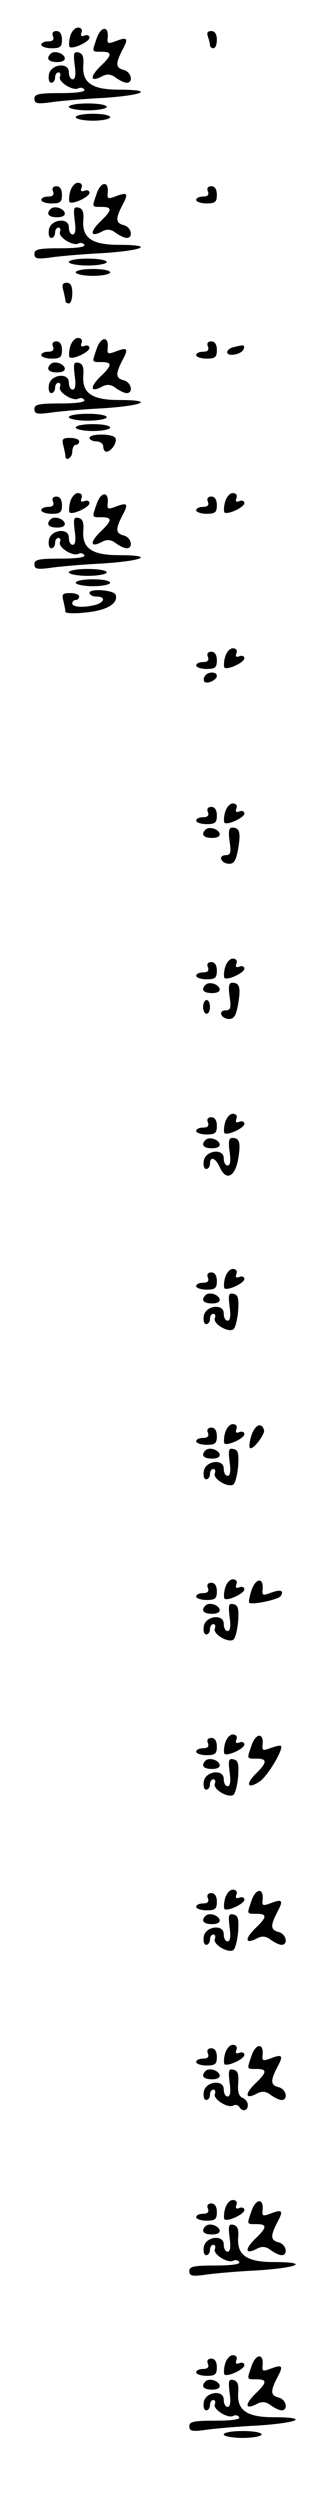 <?xml version="1.0" standalone="no"?>
<!DOCTYPE svg PUBLIC "-//W3C//DTD SVG 20010904//EN"
 "http://www.w3.org/TR/2001/REC-SVG-20010904/DTD/svg10.dtd">
<svg version="1.0" xmlns="http://www.w3.org/2000/svg"
 width="95pt" height="725pt" viewBox="0 0 95 725"
 preserveAspectRatio="xMidYMid meet">
<g transform="translate(0,725) scale(0.1,-0.1)"
fill="#000000" stroke="none">
<path d="M204 7145 c-4 -14 -4 -28 -2 -31 9 -8 58 15 58 27 0 6 -7 9 -14 6
-10 -4 -13 -1 -9 9 3 8 -1 14 -11 14 -8 0 -18 -11 -22 -25z"/>
<path d="M281 7139 c-14 -41 -15 -39 14 -39 31 0 31 -9 0 -39 -36 -34 -34 -52
4 -31 13 6 24 5 37 -5 11 -8 25 -15 32 -15 20 0 14 31 -8 37 -24 6 -25 18 -5
57 19 35 16 40 -18 27 -24 -9 -26 -8 -24 11 3 34 -20 32 -32 -3z"/>
<path d="M154 7145 c4 -10 -1 -15 -14 -15 -11 0 -20 -4 -20 -10 0 -5 14 -10
30 -10 25 0 30 4 30 25 0 16 -6 25 -16 25 -10 0 -14 -6 -10 -15z"/>
<path d="M604 7144 c3 -9 6 -20 6 -25 0 -5 5 -9 10 -9 6 0 10 11 10 25 0 16
-6 25 -16 25 -11 0 -14 -5 -10 -16z"/>
<path d="M147 7094 c-14 -14 -6 -24 19 -24 16 0 24 5 22 13 -5 14 -31 21 -41
11z"/>
<path d="M217 7061 c4 -27 2 -41 -6 -41 -6 0 -11 9 -11 21 0 30 -54 23 -58 -8
-2 -13 1 -23 7 -23 6 0 11 7 11 15 0 8 4 15 10 15 5 0 7 -6 4 -13 -5 -15 39
-42 54 -33 6 3 13 2 17 -4 4 -6 -21 -10 -69 -10 -64 0 -76 -3 -76 -16 0 -14 7
-16 45 -11 25 4 95 10 155 13 119 8 150 24 45 24 -78 0 -107 20 -103 72 2 23
-2 33 -14 36 -14 3 -15 -3 -11 -37z"/>
<path d="M200 6940 c0 -5 25 -10 55 -10 30 0 55 5 55 10 0 6 -25 10 -55 10
-30 0 -55 -4 -55 -10z"/>
<path d="M220 6910 c0 -5 23 -10 50 -10 28 0 50 5 50 10 0 6 -22 10 -50 10
-27 0 -50 -4 -50 -10z"/>
<path d="M204 6695 c-4 -14 -4 -28 -2 -31 9 -8 58 15 58 27 0 6 -7 9 -14 6
-10 -4 -13 -1 -9 9 3 8 -1 14 -11 14 -8 0 -18 -11 -22 -25z"/>
<path d="M281 6689 c-14 -41 -15 -39 14 -39 31 0 31 -9 0 -39 -36 -34 -34 -52
4 -31 13 6 24 5 37 -5 11 -8 25 -15 32 -15 20 0 14 31 -8 37 -24 6 -25 18 -5
57 19 35 16 40 -18 27 -24 -9 -26 -8 -24 11 3 34 -20 32 -32 -3z"/>
<path d="M154 6695 c4 -10 -1 -15 -14 -15 -11 0 -20 -4 -20 -10 0 -5 14 -10
30 -10 25 0 30 4 30 25 0 16 -6 25 -16 25 -10 0 -14 -6 -10 -15z"/>
<path d="M604 6695 c4 -10 -1 -15 -14 -15 -11 0 -20 -4 -20 -10 0 -5 14 -10
30 -10 25 0 30 4 30 25 0 16 -6 25 -16 25 -10 0 -14 -6 -10 -15z"/>
<path d="M147 6644 c-14 -14 -6 -24 19 -24 16 0 24 5 22 13 -5 14 -31 21 -41
11z"/>
<path d="M217 6611 c4 -27 2 -41 -6 -41 -6 0 -11 9 -11 21 0 30 -54 23 -58 -8
-2 -13 1 -23 7 -23 6 0 11 7 11 15 0 8 4 15 10 15 5 0 7 -6 4 -13 -5 -15 39
-42 54 -33 6 3 13 2 17 -4 4 -6 -21 -10 -69 -10 -64 0 -76 -3 -76 -16 0 -14 7
-16 45 -11 25 4 95 10 155 13 119 8 150 24 45 24 -78 0 -107 20 -103 72 2 23
-2 33 -14 36 -14 3 -15 -3 -11 -37z"/>
<path d="M200 6490 c0 -5 25 -10 55 -10 30 0 55 5 55 10 0 6 -25 10 -55 10
-30 0 -55 -4 -55 -10z"/>
<path d="M220 6460 c0 -5 23 -10 50 -10 28 0 50 5 50 10 0 6 -22 10 -50 10
-27 0 -50 -4 -50 -10z"/>
<path d="M184 6408 c3 -13 6 -26 6 -30 0 -5 5 -8 10 -8 6 0 10 14 10 30 0 21
-5 30 -16 30 -12 0 -15 -6 -10 -22z"/>
<path d="M204 6245 c-4 -14 -4 -28 -2 -31 9 -8 58 15 58 27 0 6 -7 9 -14 6
-10 -4 -13 -1 -9 9 3 8 -1 14 -11 14 -8 0 -18 -11 -22 -25z"/>
<path d="M281 6239 c-14 -41 -15 -39 14 -39 31 0 31 -9 0 -39 -36 -34 -34 -52
4 -31 13 6 24 5 37 -5 11 -8 25 -15 32 -15 20 0 14 31 -8 37 -24 6 -25 18 -5
57 19 35 16 40 -18 27 -24 -9 -26 -8 -24 11 3 34 -20 32 -32 -3z"/>
<path d="M154 6245 c4 -10 -1 -15 -14 -15 -11 0 -20 -4 -20 -10 0 -5 14 -10
30 -10 25 0 30 4 30 25 0 16 -6 25 -16 25 -10 0 -14 -6 -10 -15z"/>
<path d="M604 6245 c4 -10 -1 -15 -14 -15 -11 0 -20 -4 -20 -10 0 -5 14 -10
30 -10 25 0 30 4 30 25 0 16 -6 25 -16 25 -10 0 -14 -6 -10 -15z"/>
<path d="M678 6243 c-10 -2 -18 -9 -18 -14 0 -15 43 -7 48 9 4 12 0 13 -30 5z"/>
<path d="M147 6194 c-14 -14 -6 -24 19 -24 16 0 24 5 22 13 -5 14 -31 21 -41
11z"/>
<path d="M217 6161 c4 -27 2 -41 -6 -41 -6 0 -11 9 -11 21 0 30 -54 23 -58 -8
-2 -13 1 -23 7 -23 6 0 11 7 11 15 0 8 4 15 10 15 5 0 7 -6 4 -13 -5 -15 39
-42 54 -33 6 3 13 2 17 -4 4 -6 -21 -10 -69 -10 -64 0 -76 -3 -76 -16 0 -14 7
-16 45 -11 25 4 95 10 155 13 119 8 150 24 45 24 -78 0 -107 20 -103 72 2 23
-2 33 -14 36 -14 3 -15 -3 -11 -37z"/>
<path d="M200 6040 c0 -5 25 -10 55 -10 30 0 55 5 55 10 0 6 -25 10 -55 10
-30 0 -55 -4 -55 -10z"/>
<path d="M220 6010 c0 -5 23 -10 50 -10 28 0 50 5 50 10 0 6 -22 10 -50 10
-27 0 -50 -4 -50 -10z"/>
<path d="M260 5980 c0 -5 9 -10 20 -10 11 0 20 -7 20 -15 0 -8 4 -15 9 -15 14
0 33 28 26 40 -8 13 -75 13 -75 0z"/>
<path d="M184 5958 c3 -13 6 -26 6 -30 0 -18 20 -6 20 12 0 11 5 20 10 20 6 0
10 5 10 10 0 6 -12 10 -26 10 -22 0 -25 -3 -20 -22z"/>
<path d="M204 5795 c-4 -14 -4 -28 -2 -31 9 -8 58 15 58 27 0 6 -7 9 -14 6
-10 -4 -13 -1 -9 9 3 8 -1 14 -11 14 -8 0 -18 -11 -22 -25z"/>
<path d="M281 5789 c-14 -41 -15 -39 14 -39 31 0 31 -9 0 -39 -36 -34 -34 -52
4 -31 13 6 24 5 37 -5 11 -8 25 -15 32 -15 20 0 14 31 -8 37 -24 6 -25 18 -5
57 19 35 16 40 -18 27 -24 -9 -26 -8 -24 11 3 34 -20 32 -32 -3z"/>
<path d="M654 5795 c-4 -14 -4 -28 -2 -31 9 -8 58 15 58 27 0 6 -7 9 -14 6
-10 -4 -13 -1 -9 9 3 8 -1 14 -11 14 -8 0 -18 -11 -22 -25z"/>
<path d="M154 5795 c4 -10 -1 -15 -14 -15 -11 0 -20 -4 -20 -10 0 -5 14 -10
30 -10 25 0 30 4 30 25 0 16 -6 25 -16 25 -10 0 -14 -6 -10 -15z"/>
<path d="M604 5795 c4 -10 -1 -15 -14 -15 -11 0 -20 -4 -20 -10 0 -5 14 -10
30 -10 25 0 30 4 30 25 0 16 -6 25 -16 25 -10 0 -14 -6 -10 -15z"/>
<path d="M147 5744 c-14 -14 -6 -24 19 -24 16 0 24 5 22 13 -5 14 -31 21 -41
11z"/>
<path d="M217 5711 c4 -27 2 -41 -6 -41 -6 0 -11 9 -11 21 0 30 -54 23 -58 -8
-2 -13 1 -23 7 -23 6 0 11 7 11 15 0 8 4 15 10 15 5 0 7 -6 4 -13 -5 -15 39
-42 54 -33 6 3 13 2 17 -4 4 -6 -21 -10 -69 -10 -64 0 -76 -3 -76 -16 0 -14 7
-16 45 -11 25 4 95 10 155 13 119 8 150 24 45 24 -78 0 -107 20 -103 72 2 23
-2 33 -14 36 -14 3 -15 -3 -11 -37z"/>
<path d="M200 5590 c0 -5 25 -10 55 -10 30 0 55 5 55 10 0 6 -25 10 -55 10
-30 0 -55 -4 -55 -10z"/>
<path d="M220 5560 c0 -5 23 -10 50 -10 28 0 50 5 50 10 0 6 -22 10 -50 10
-27 0 -50 -4 -50 -10z"/>
<path d="M260 5531 c0 -6 9 -11 20 -11 27 0 25 -16 -2 -24 -35 -9 -68 -7 -68
4 0 6 5 10 10 10 6 0 10 5 10 10 0 6 -12 10 -26 10 -22 0 -25 -3 -20 -22 3
-13 6 -27 6 -32 0 -5 27 -6 61 -2 60 6 93 26 85 51 -4 14 -76 19 -76 6z"/>
<path d="M654 5345 c-4 -14 -4 -28 -2 -31 9 -8 58 15 58 27 0 6 -7 9 -14 6
-10 -4 -13 -1 -9 9 3 8 -1 14 -11 14 -8 0 -18 -11 -22 -25z"/>
<path d="M604 5345 c4 -10 -1 -15 -14 -15 -11 0 -20 -4 -20 -10 0 -5 14 -10
30 -10 25 0 30 4 30 25 0 16 -6 25 -16 25 -10 0 -14 -6 -10 -15z"/>
<path d="M595 5289 c-4 -6 -4 -13 -1 -16 8 -8 36 5 36 17 0 13 -27 13 -35 -1z"/>
<path d="M654 4895 c-4 -14 -4 -28 -2 -31 9 -8 58 15 58 27 0 6 -7 9 -14 6
-10 -4 -13 -1 -9 9 3 8 -1 14 -11 14 -8 0 -18 -11 -22 -25z"/>
<path d="M604 4895 c4 -10 -1 -15 -14 -15 -11 0 -20 -4 -20 -10 0 -5 14 -10
30 -10 25 0 30 4 30 25 0 16 -6 25 -16 25 -10 0 -14 -6 -10 -15z"/>
<path d="M597 4844 c-14 -14 -6 -24 19 -24 16 0 24 5 22 13 -5 14 -31 21 -41
11z"/>
<path d="M667 4810 c5 -33 3 -40 -12 -40 -9 0 -15 -6 -12 -12 2 -7 12 -13 23
-13 14 0 20 10 26 44 8 47 4 61 -17 61 -10 0 -12 -10 -8 -40z"/>
<path d="M654 4445 c-4 -14 -4 -28 -2 -31 9 -8 58 15 58 27 0 6 -7 9 -14 6
-10 -4 -13 -1 -9 9 3 8 -1 14 -11 14 -8 0 -18 -11 -22 -25z"/>
<path d="M604 4445 c4 -10 -1 -15 -14 -15 -11 0 -20 -4 -20 -10 0 -5 14 -10
30 -10 25 0 30 4 30 25 0 16 -6 25 -16 25 -10 0 -14 -6 -10 -15z"/>
<path d="M597 4394 c-14 -14 -6 -24 19 -24 16 0 24 5 22 13 -5 14 -31 21 -41
11z"/>
<path d="M667 4360 c5 -33 3 -40 -12 -40 -9 0 -15 -6 -12 -12 2 -7 12 -13 23
-13 14 0 20 10 26 44 8 47 4 61 -17 61 -10 0 -12 -10 -8 -40z"/>
<path d="M590 4330 c0 -11 5 -20 10 -20 6 0 10 9 10 20 0 11 -4 20 -10 20 -5
0 -10 -9 -10 -20z"/>
<path d="M654 3995 c-4 -14 -4 -28 -2 -31 9 -8 58 15 58 27 0 6 -7 9 -14 6
-10 -4 -13 -1 -9 9 3 8 -1 14 -11 14 -8 0 -18 -11 -22 -25z"/>
<path d="M604 3995 c4 -10 -1 -15 -14 -15 -11 0 -20 -4 -20 -10 0 -5 14 -10
30 -10 25 0 30 4 30 25 0 16 -6 25 -16 25 -10 0 -14 -6 -10 -15z"/>
<path d="M597 3944 c-14 -14 -6 -24 19 -24 16 0 24 5 22 13 -5 14 -31 21 -41
11z"/>
<path d="M667 3910 c4 -26 2 -40 -6 -40 -6 0 -11 9 -11 21 0 30 -54 23 -58 -8
-2 -13 1 -23 7 -23 6 0 11 7 11 15 0 23 16 18 29 -11 18 -40 44 -27 53 25 8
47 4 61 -17 61 -10 0 -12 -10 -8 -40z"/>
<path d="M654 3545 c-4 -14 -4 -28 -2 -31 9 -8 58 15 58 27 0 6 -7 9 -14 6
-10 -4 -13 -1 -9 9 3 8 -1 14 -11 14 -8 0 -18 -11 -22 -25z"/>
<path d="M604 3545 c4 -10 -1 -15 -14 -15 -11 0 -20 -4 -20 -10 0 -5 14 -10
30 -10 25 0 30 4 30 25 0 16 -6 25 -16 25 -10 0 -14 -6 -10 -15z"/>
<path d="M597 3494 c-14 -14 -6 -24 19 -24 16 0 24 5 22 13 -5 14 -31 21 -41
11z"/>
<path d="M667 3461 c4 -27 2 -41 -6 -41 -6 0 -11 9 -11 21 0 30 -54 23 -58 -8
-2 -13 1 -23 7 -23 6 0 11 7 11 15 0 8 4 15 10 15 5 0 7 -6 4 -13 -6 -17 43
-44 55 -31 5 5 11 29 13 54 2 35 0 45 -14 48 -14 3 -15 -3 -11 -37z"/>
<path d="M654 3095 c-4 -14 -4 -28 -2 -31 9 -8 58 15 58 27 0 6 -7 9 -14 6
-10 -4 -13 -1 -9 9 3 8 -1 14 -11 14 -8 0 -18 -11 -22 -25z"/>
<path d="M731 3089 c-6 -18 -8 -35 -5 -38 8 -8 45 40 41 52 -7 23 -25 16 -36
-14z"/>
<path d="M604 3095 c4 -10 -1 -15 -14 -15 -11 0 -20 -4 -20 -10 0 -5 14 -10
30 -10 25 0 30 4 30 25 0 16 -6 25 -16 25 -10 0 -14 -6 -10 -15z"/>
<path d="M597 3044 c-14 -14 -6 -24 19 -24 16 0 24 5 22 13 -5 14 -31 21 -41
11z"/>
<path d="M667 3011 c4 -27 2 -41 -6 -41 -6 0 -11 9 -11 21 0 30 -54 23 -58 -8
-2 -13 1 -23 7 -23 6 0 11 7 11 15 0 8 4 15 10 15 5 0 7 -6 4 -13 -6 -17 43
-44 55 -31 5 5 11 29 13 54 2 35 0 45 -14 48 -14 3 -15 -3 -11 -37z"/>
<path d="M654 2645 c-4 -14 -4 -28 -2 -31 9 -8 58 15 58 27 0 6 -7 9 -14 6
-10 -4 -13 -1 -9 9 3 8 -1 14 -11 14 -8 0 -18 -11 -22 -25z"/>
<path d="M731 2639 c-6 -18 -9 -34 -7 -37 8 -7 86 9 92 20 10 16 -2 19 -29 9
-24 -9 -26 -8 -24 11 3 34 -20 32 -32 -3z"/>
<path d="M604 2645 c4 -10 -1 -15 -14 -15 -11 0 -20 -4 -20 -10 0 -5 14 -10
30 -10 25 0 30 4 30 25 0 16 -6 25 -16 25 -10 0 -14 -6 -10 -15z"/>
<path d="M597 2594 c-14 -14 -6 -24 19 -24 16 0 24 5 22 13 -5 14 -31 21 -41
11z"/>
<path d="M667 2561 c4 -27 2 -41 -6 -41 -6 0 -11 9 -11 21 0 30 -54 23 -58 -8
-2 -13 1 -23 7 -23 6 0 11 7 11 15 0 8 4 15 10 15 5 0 7 -6 4 -13 -6 -17 43
-44 55 -31 5 5 11 29 13 54 2 35 0 45 -14 48 -14 3 -15 -3 -11 -37z"/>
<path d="M654 2195 c-4 -14 -4 -28 -2 -31 9 -8 58 15 58 27 0 6 -7 9 -14 6
-10 -4 -13 -1 -9 9 3 8 -1 14 -11 14 -8 0 -18 -11 -22 -25z"/>
<path d="M731 2189 c-14 -41 -15 -39 14 -39 32 0 32 -11 -2 -44 -31 -31 -24
-46 12 -22 22 15 70 94 61 103 -2 2 -15 -1 -29 -6 -24 -9 -26 -8 -24 11 3 34
-20 32 -32 -3z"/>
<path d="M604 2195 c4 -10 -1 -15 -14 -15 -11 0 -20 -4 -20 -10 0 -5 14 -10
30 -10 25 0 30 4 30 25 0 16 -6 25 -16 25 -10 0 -14 -6 -10 -15z"/>
<path d="M597 2144 c-14 -14 -6 -24 19 -24 16 0 24 5 22 13 -5 14 -31 21 -41
11z"/>
<path d="M667 2111 c4 -27 2 -41 -6 -41 -6 0 -11 9 -11 21 0 30 -54 23 -58 -8
-2 -13 1 -23 7 -23 6 0 11 7 11 15 0 8 4 15 10 15 5 0 7 -6 4 -13 -6 -17 43
-44 55 -31 5 5 11 29 13 54 2 35 0 45 -14 48 -14 3 -15 -3 -11 -37z"/>
<path d="M654 1745 c-4 -14 -4 -28 -2 -31 9 -8 58 15 58 27 0 6 -7 9 -14 6
-10 -4 -13 -1 -9 9 3 8 -1 14 -11 14 -8 0 -18 -11 -22 -25z"/>
<path d="M731 1739 c-14 -41 -15 -39 14 -39 31 0 31 -9 0 -39 -36 -34 -34 -52
4 -31 13 6 24 5 37 -5 11 -8 25 -15 32 -15 20 0 14 31 -8 37 -24 6 -25 18 -5
57 19 35 16 40 -18 27 -24 -9 -26 -8 -24 11 3 34 -20 32 -32 -3z"/>
<path d="M604 1745 c4 -10 -1 -15 -14 -15 -11 0 -20 -4 -20 -10 0 -5 14 -10
30 -10 25 0 30 4 30 25 0 16 -6 25 -16 25 -10 0 -14 -6 -10 -15z"/>
<path d="M597 1694 c-14 -14 -6 -24 19 -24 16 0 24 5 22 13 -5 14 -31 21 -41
11z"/>
<path d="M667 1661 c4 -27 2 -41 -6 -41 -6 0 -11 9 -11 21 0 30 -54 23 -58 -8
-2 -13 1 -23 7 -23 6 0 11 7 11 15 0 8 4 15 10 15 5 0 7 -6 4 -13 -6 -17 43
-44 55 -31 5 5 11 29 13 54 2 35 0 45 -14 48 -14 3 -15 -3 -11 -37z"/>
<path d="M654 1295 c-4 -14 -4 -28 -2 -31 9 -8 58 15 58 27 0 6 -7 9 -14 6
-10 -4 -13 -1 -9 9 3 8 -1 14 -11 14 -8 0 -18 -11 -22 -25z"/>
<path d="M731 1289 c-14 -41 -15 -39 14 -39 31 0 31 -9 0 -39 -36 -34 -34 -52
4 -31 13 6 24 5 37 -5 11 -8 25 -15 32 -15 20 0 14 31 -8 37 -24 6 -25 18 -5
57 19 35 16 40 -18 27 -24 -9 -26 -8 -24 11 3 34 -20 32 -32 -3z"/>
<path d="M604 1295 c4 -10 -1 -15 -14 -15 -11 0 -20 -4 -20 -10 0 -5 14 -10
30 -10 25 0 30 4 30 25 0 16 -6 25 -16 25 -10 0 -14 -6 -10 -15z"/>
<path d="M597 1244 c-14 -14 -6 -24 19 -24 16 0 24 5 22 13 -5 14 -31 21 -41
11z"/>
<path d="M667 1211 c4 -27 2 -41 -6 -41 -6 0 -11 9 -11 21 0 30 -54 23 -58 -8
-2 -13 1 -23 7 -23 6 0 11 7 11 15 0 8 4 15 10 15 5 0 7 -6 4 -13 -5 -15 39
-42 54 -33 6 3 13 2 17 -4 9 -15 25 -12 25 5 0 9 -7 18 -15 21 -11 5 -15 17
-13 42 2 27 -1 37 -14 40 -14 3 -15 -3 -11 -37z"/>
<path d="M654 845 c-4 -14 -4 -28 -2 -31 9 -8 58 15 58 27 0 6 -7 9 -14 6 -10
-4 -13 -1 -9 9 3 8 -1 14 -11 14 -8 0 -18 -11 -22 -25z"/>
<path d="M731 839 c-14 -41 -15 -39 14 -39 31 0 31 -9 0 -39 -36 -34 -34 -52
4 -31 13 6 24 5 37 -5 11 -8 25 -15 32 -15 20 0 14 31 -8 37 -24 6 -25 18 -5
57 19 35 16 40 -18 27 -24 -9 -26 -8 -24 11 3 34 -20 32 -32 -3z"/>
<path d="M604 845 c4 -10 -1 -15 -14 -15 -11 0 -20 -4 -20 -10 0 -5 14 -10 30
-10 25 0 30 4 30 25 0 16 -6 25 -16 25 -10 0 -14 -6 -10 -15z"/>
<path d="M597 794 c-14 -14 -6 -24 19 -24 16 0 24 5 22 13 -5 14 -31 21 -41
11z"/>
<path d="M667 761 c4 -27 2 -41 -6 -41 -6 0 -11 9 -11 21 0 30 -54 23 -58 -8
-2 -13 1 -23 7 -23 6 0 11 7 11 15 0 8 4 15 10 15 5 0 7 -6 4 -13 -5 -15 39
-42 54 -33 6 3 13 2 17 -4 4 -6 -21 -10 -69 -10 -64 0 -76 -3 -76 -16 0 -14 7
-16 45 -11 25 4 95 10 155 13 119 8 150 24 45 24 -78 0 -107 20 -103 72 2 23
-2 33 -14 36 -14 3 -15 -3 -11 -37z"/>
<path d="M654 395 c-4 -14 -4 -28 -2 -31 9 -8 58 15 58 27 0 6 -7 9 -14 6 -10
-4 -13 -1 -9 9 3 8 -1 14 -11 14 -8 0 -18 -11 -22 -25z"/>
<path d="M731 389 c-14 -41 -15 -39 14 -39 31 0 31 -9 0 -39 -36 -34 -34 -52
4 -31 13 6 24 5 37 -5 11 -8 25 -15 32 -15 20 0 14 31 -8 37 -24 6 -25 18 -5
57 19 35 16 40 -18 27 -24 -9 -26 -8 -24 11 3 34 -20 32 -32 -3z"/>
<path d="M604 395 c4 -10 -1 -15 -14 -15 -11 0 -20 -4 -20 -10 0 -5 14 -10 30
-10 25 0 30 4 30 25 0 16 -6 25 -16 25 -10 0 -14 -6 -10 -15z"/>
<path d="M597 344 c-14 -14 -6 -24 19 -24 16 0 24 5 22 13 -5 14 -31 21 -41
11z"/>
<path d="M667 311 c4 -27 2 -41 -6 -41 -6 0 -11 9 -11 21 0 30 -54 23 -58 -8
-2 -13 1 -23 7 -23 6 0 11 7 11 15 0 8 4 15 10 15 5 0 7 -6 4 -13 -5 -15 39
-42 54 -33 6 3 13 2 17 -4 4 -6 -21 -10 -69 -10 -64 0 -76 -3 -76 -16 0 -14 7
-16 45 -11 25 4 95 10 155 13 119 8 150 24 45 24 -78 0 -107 20 -103 72 2 23
-2 33 -14 36 -14 3 -15 -3 -11 -37z"/>
<path d="M650 190 c0 -5 25 -10 55 -10 30 0 55 5 55 10 0 6 -25 10 -55 10 -30
0 -55 -4 -55 -10z"/>
</g>
</svg>
